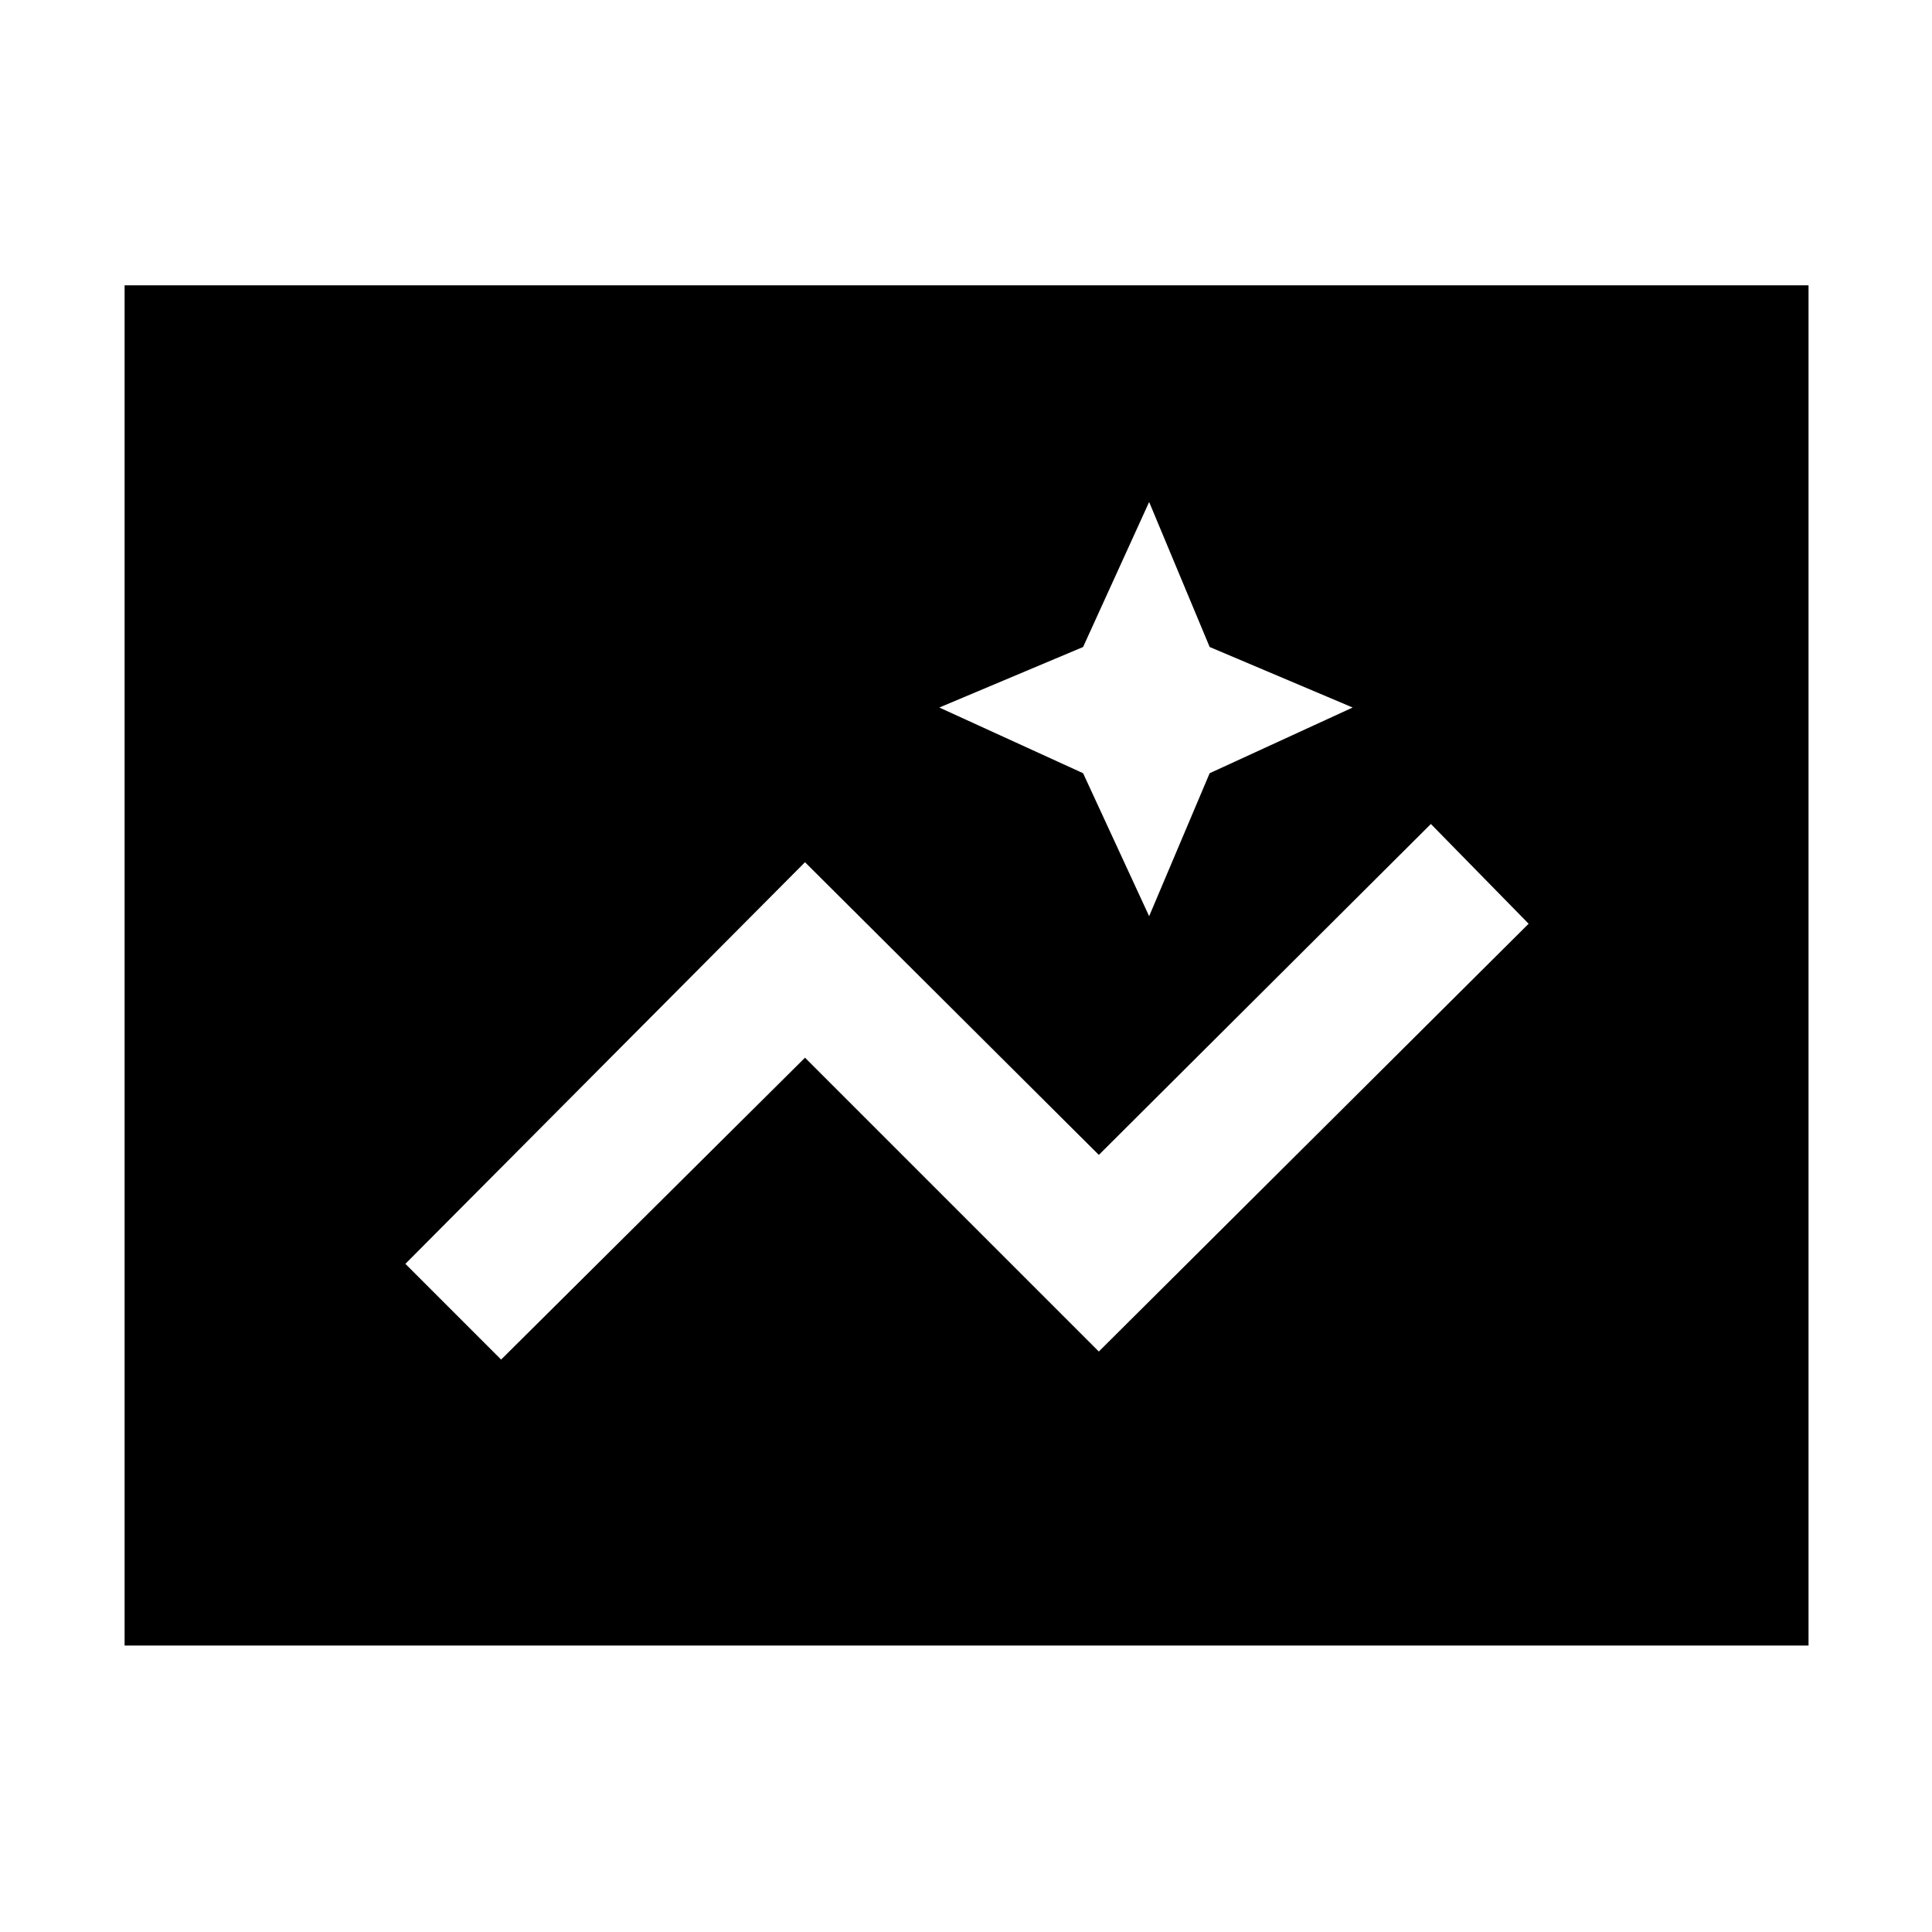 <svg xmlns="http://www.w3.org/2000/svg" height="48" viewBox="0 -960 960 960" width="48"><path d="M61.913-142.348v-675.87h836.739v675.87H61.912ZM546-288.435 759.565-501 711-550.565 546-386.13 400-531.565 201.435-332 249-284.435l151-150 146 146Zm25-216.304 30.075-71.055 71.055-32.641-71.055-30.075L571-710.565l-32.816 72.055-71.445 30.075 71.445 32.641L571-504.739Z"/></svg>
